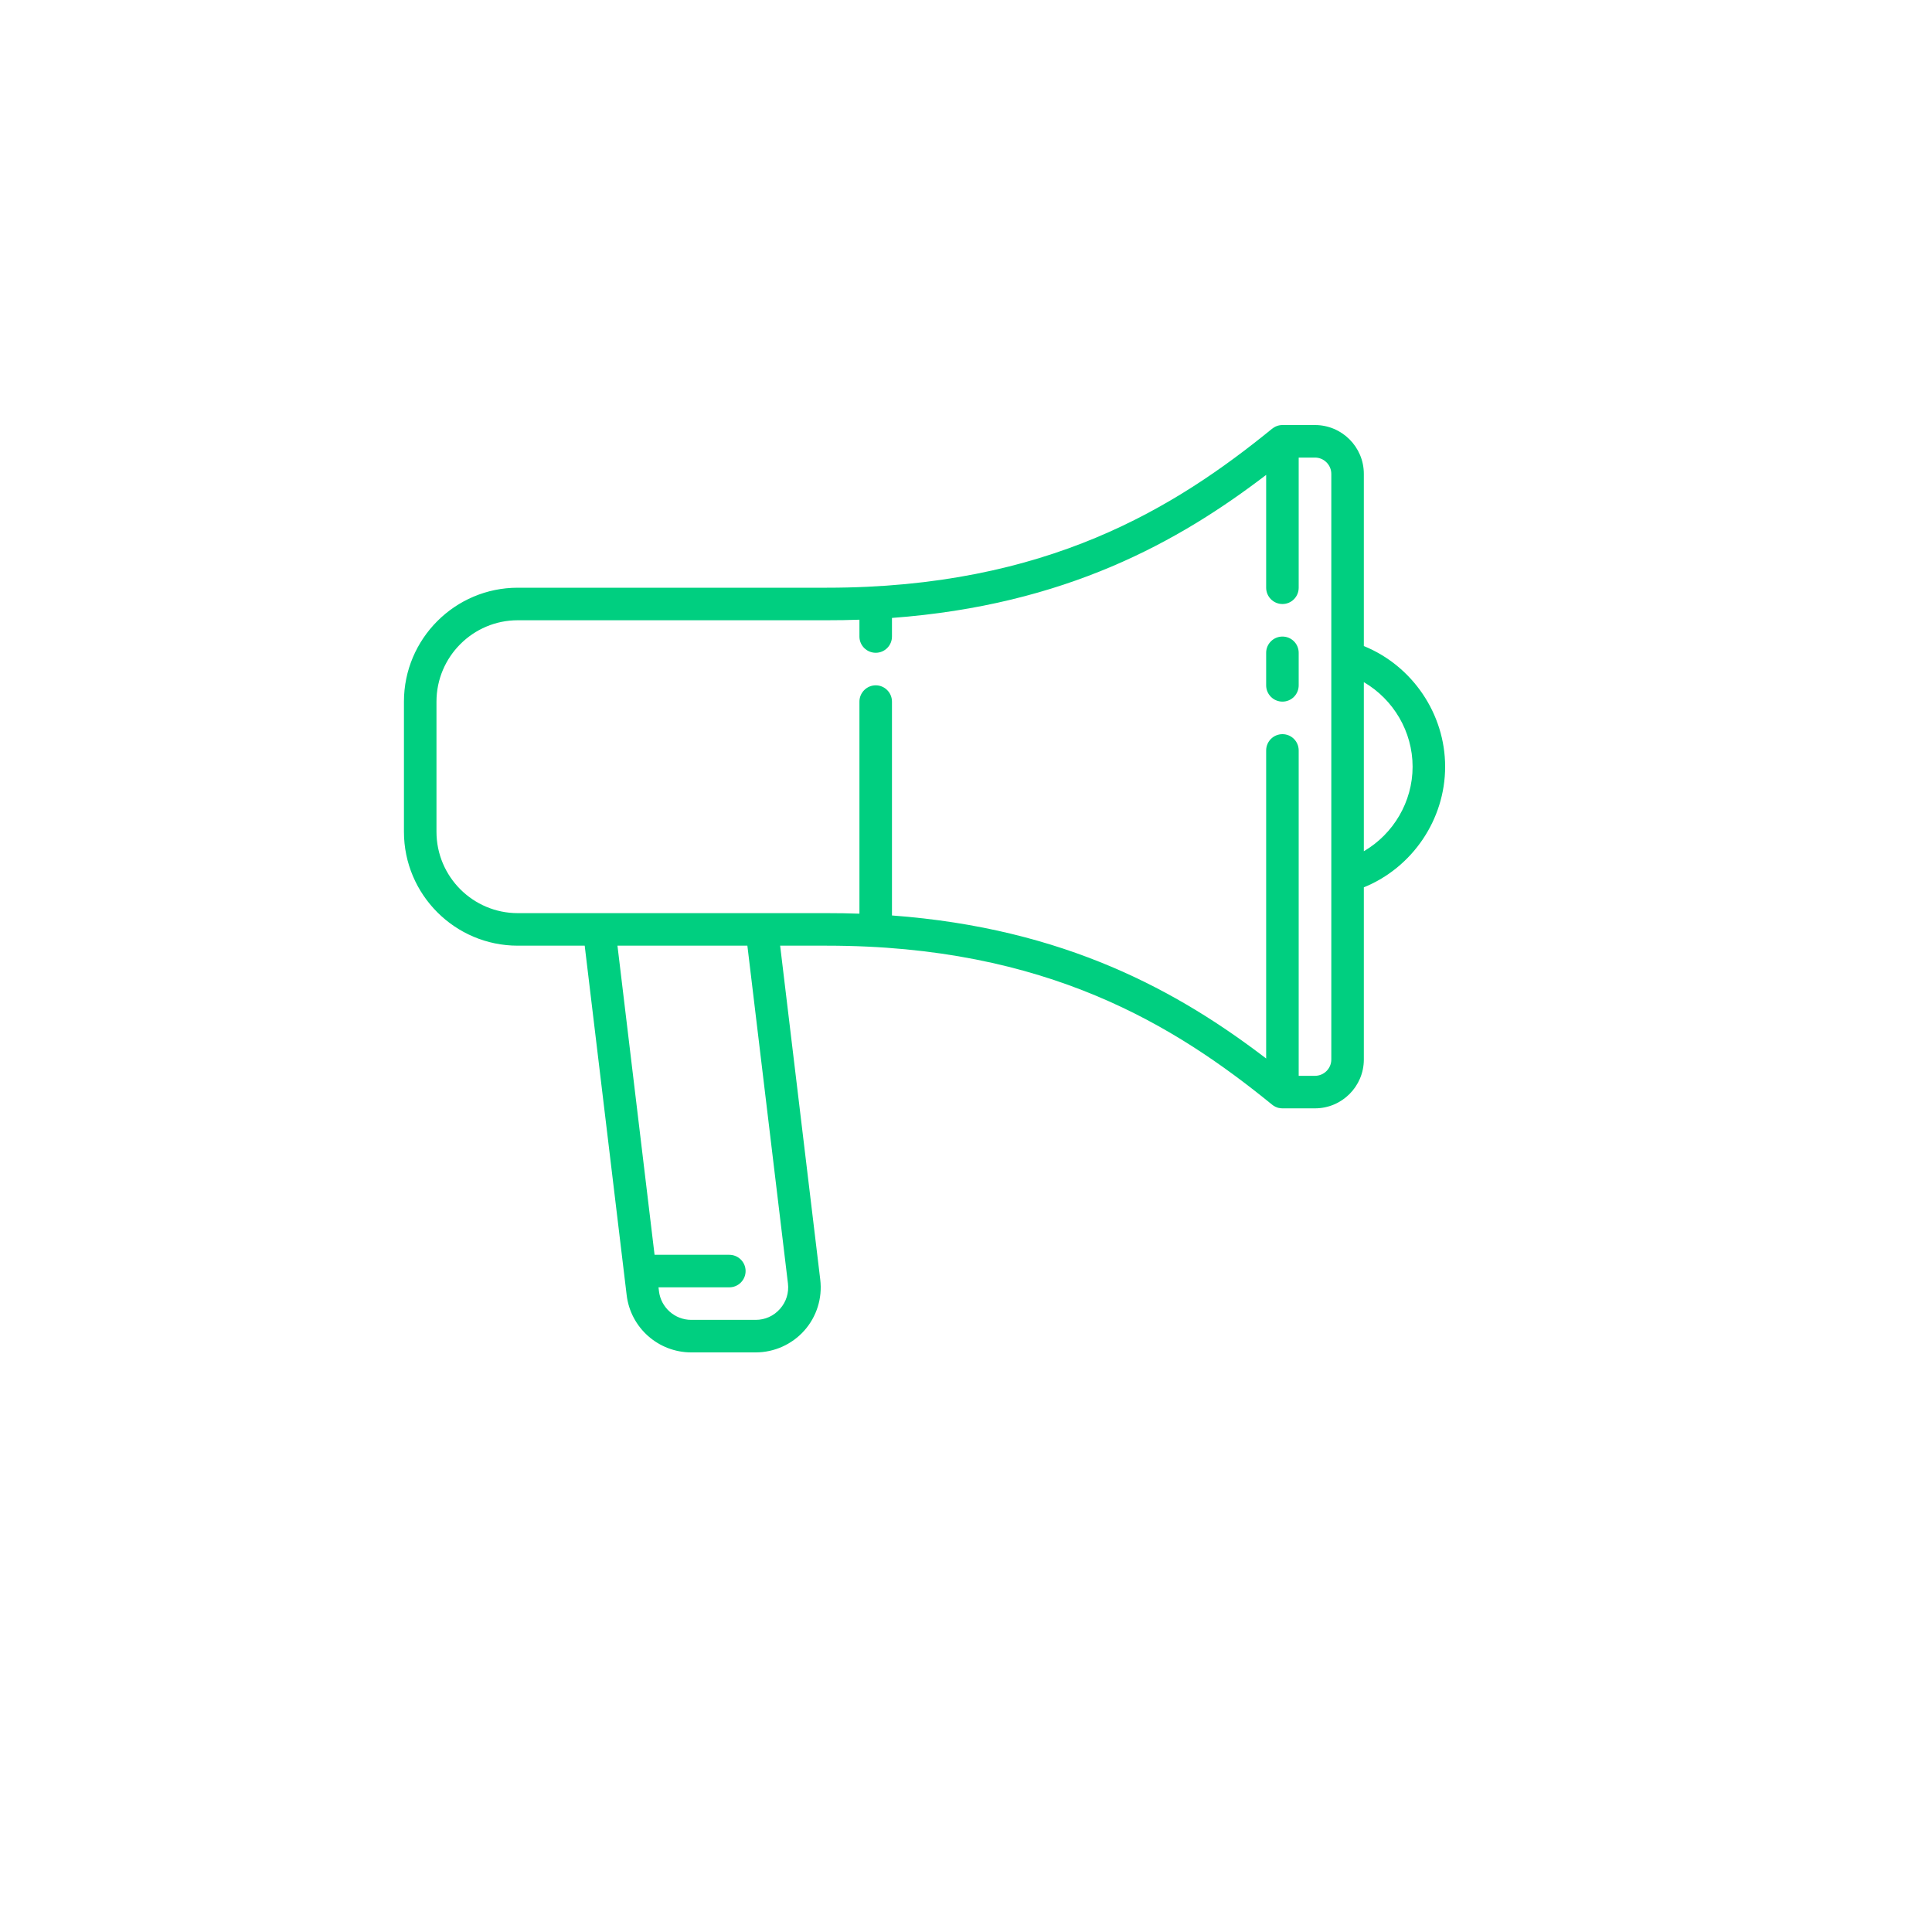 <svg width="25" height="25" viewBox="0 0 25 25" fill="none" xmlns="http://www.w3.org/2000/svg">
<path d="M16.595 8.237C16.479 8.237 16.384 8.331 16.384 8.447V8.868C16.384 8.985 16.479 9.079 16.595 9.079C16.711 9.079 16.805 8.985 16.805 8.868V8.447C16.805 8.331 16.711 8.237 16.595 8.237Z" fill="#00CF80"/>
<path d="M18.7 9.921C18.7 9.235 18.274 8.614 17.648 8.36V6.132C17.648 5.783 17.364 5.5 17.016 5.5H16.596C16.596 5.5 16.596 5.5 16.596 5.5H16.595C16.593 5.5 16.592 5.5 16.59 5.5C16.585 5.5 16.58 5.501 16.575 5.501C16.572 5.501 16.569 5.502 16.567 5.502C16.562 5.503 16.558 5.503 16.554 5.504C16.551 5.505 16.548 5.505 16.545 5.506C16.541 5.507 16.538 5.508 16.534 5.509C16.531 5.51 16.528 5.511 16.525 5.512C16.521 5.513 16.518 5.515 16.515 5.516C16.512 5.517 16.508 5.519 16.505 5.52C16.502 5.522 16.499 5.523 16.496 5.525C16.493 5.527 16.489 5.529 16.486 5.531C16.483 5.532 16.481 5.534 16.479 5.535C16.474 5.538 16.471 5.541 16.467 5.544C16.465 5.545 16.464 5.546 16.462 5.547C15.212 6.565 13.55 7.605 10.7 7.605H6.7C5.888 7.605 5.227 8.266 5.227 9.079V10.763C5.227 11.576 5.888 12.237 6.7 12.237H7.566L8.109 16.758C8.159 17.181 8.519 17.5 8.945 17.5H9.778C10.018 17.5 10.248 17.397 10.408 17.217C10.568 17.037 10.643 16.797 10.614 16.558L10.095 12.237H10.7C13.55 12.237 15.212 13.277 16.462 14.295C16.467 14.299 16.472 14.303 16.477 14.306C16.478 14.307 16.479 14.307 16.48 14.308C16.484 14.311 16.489 14.313 16.494 14.316C16.496 14.317 16.497 14.318 16.499 14.319C16.503 14.321 16.507 14.323 16.511 14.325C16.513 14.326 16.516 14.326 16.518 14.327C16.522 14.329 16.526 14.33 16.529 14.332C16.532 14.332 16.534 14.333 16.537 14.334C16.541 14.335 16.544 14.336 16.548 14.337C16.551 14.337 16.553 14.338 16.556 14.338C16.56 14.339 16.564 14.34 16.569 14.34C16.571 14.341 16.573 14.341 16.575 14.341C16.582 14.342 16.588 14.342 16.595 14.342C16.595 14.342 16.595 14.342 16.595 14.342C16.595 14.342 16.595 14.342 16.595 14.342H17.016C17.364 14.342 17.648 14.059 17.648 13.71V11.482C18.274 11.228 18.7 10.607 18.7 9.921ZM10.196 16.608C10.21 16.729 10.174 16.846 10.093 16.937C10.012 17.029 9.9 17.079 9.778 17.079H8.945C8.732 17.079 8.552 16.919 8.527 16.708L8.521 16.658H9.437C9.553 16.658 9.648 16.564 9.648 16.447C9.648 16.331 9.553 16.237 9.437 16.237H8.47L7.99 12.237H9.671L10.196 16.608ZM17.016 13.921H16.805V9.711C16.805 9.594 16.711 9.5 16.595 9.5C16.479 9.5 16.384 9.594 16.384 9.711V13.697C15.252 12.831 13.785 12.012 11.542 11.846V9.079C11.542 8.963 11.448 8.868 11.332 8.868C11.216 8.868 11.121 8.963 11.121 9.079V11.823C10.984 11.818 10.844 11.816 10.7 11.816H6.7C6.12 11.816 5.648 11.344 5.648 10.763V9.079C5.648 8.499 6.12 8.026 6.7 8.026H10.7C10.844 8.026 10.984 8.024 11.121 8.019V8.237C11.121 8.353 11.216 8.447 11.332 8.447C11.448 8.447 11.542 8.353 11.542 8.237V7.996C13.785 7.83 15.252 7.011 16.384 6.145V7.605C16.384 7.722 16.479 7.816 16.595 7.816C16.711 7.816 16.805 7.722 16.805 7.605V5.921H17.016C17.132 5.921 17.227 6.016 17.227 6.132V8.505C17.227 8.508 17.227 8.511 17.227 8.515V13.71C17.227 13.827 17.132 13.921 17.016 13.921ZM17.648 11.015V8.827C18.03 9.05 18.279 9.466 18.279 9.921C18.279 10.376 18.03 10.792 17.648 11.015Z" fill="#00CF80"/>
</svg>
